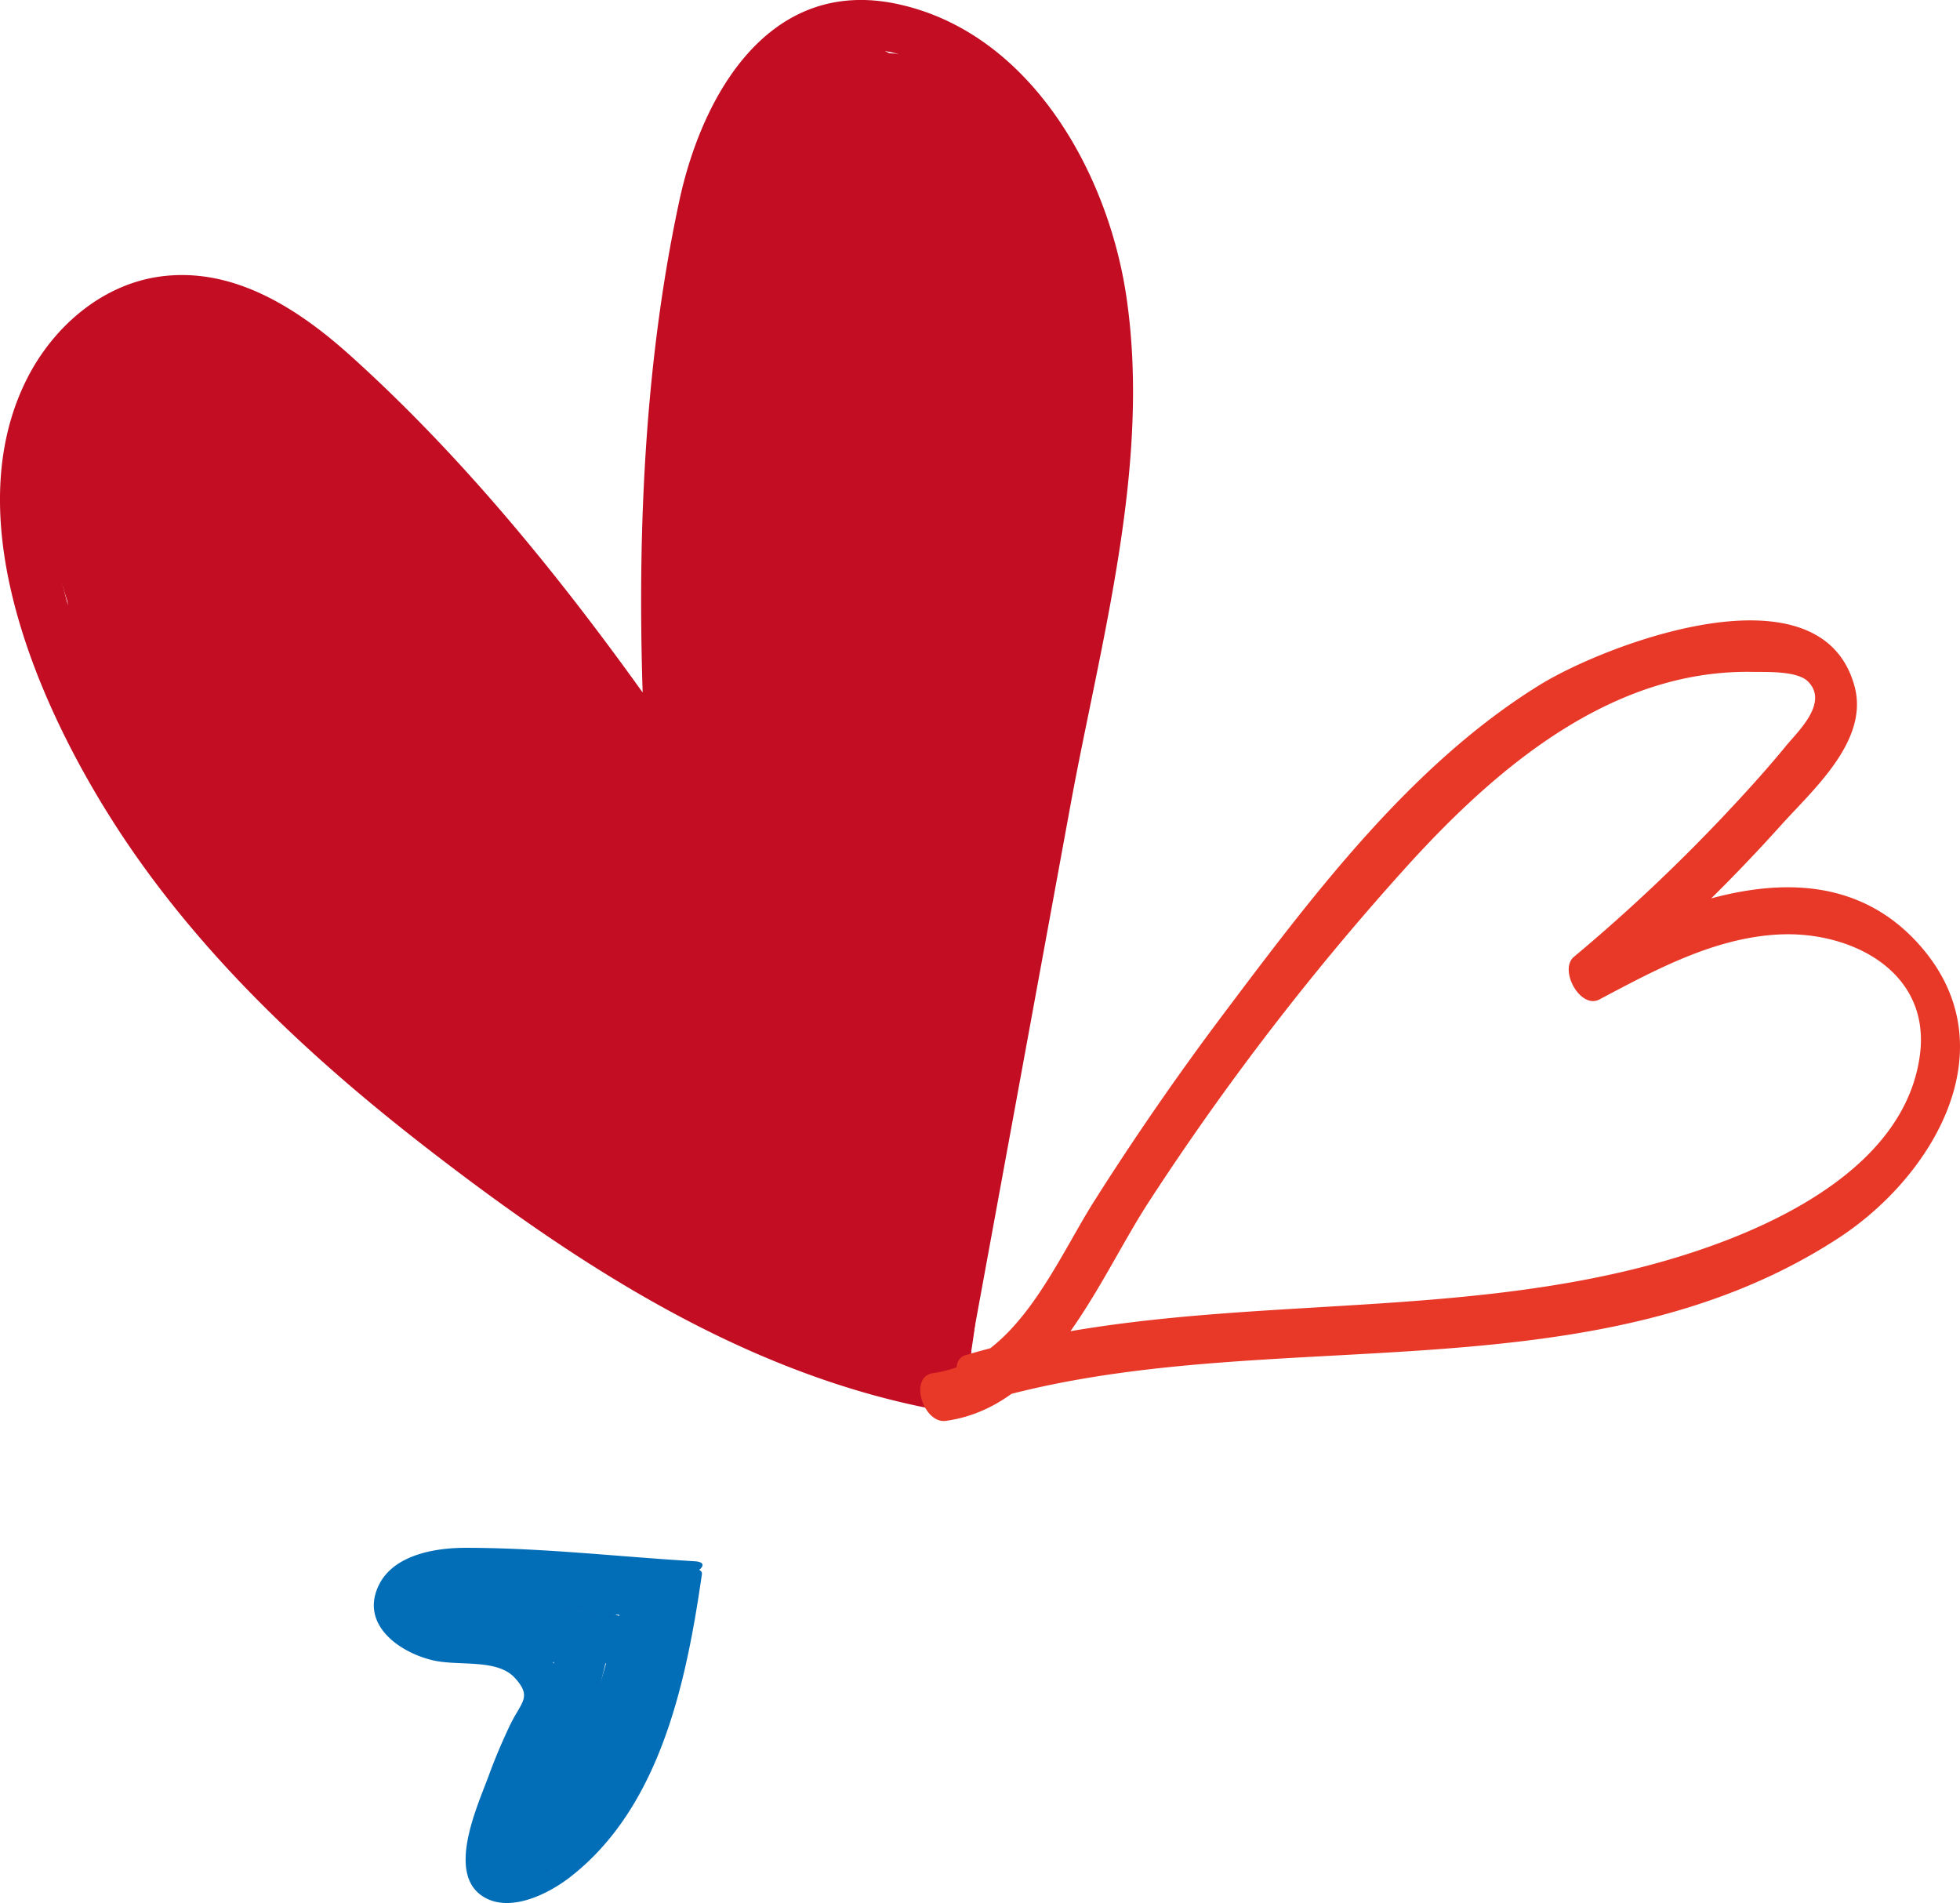 <svg id="heart" xmlns="http://www.w3.org/2000/svg" viewBox="0 0 194.842 189.156"><defs><style>.cls-1{fill:#c30d23;}.cls-2{fill:#e83828;}.cls-3{fill:#036eb8;}</style></defs><title>heart</title><g id="Layer_2" data-name="Layer 2"><path class="cls-1" d="M282.679,255.156c-18.184-3.382-33.986-13.519-48.436-24.632-13.478-10.366-26.267-22.554-34.17-37.81-4.021-7.762-7.553-17.33-6.672-26.206,1.103-11.123,10.805-17.821,20.923-11.713,7.859,4.744,14.268,12.985,20.204,19.849a261.666,261.666,0,0,1,18.215,23.763c1.293,1.896,4.813,1.395,4.659-1.262-1.066-18.296-.712-37.359,2.94-55.379,1.283-6.331,3.881-15.128,11.165-16.749,9.335-2.077,17.482,7.585,20.792,15.042,7.675,17.289,1.176,38.002-2.057,55.629l-10.605,57.813c-.577,3.146,4.241,4.495,4.821,1.329l10.066-54.874c3.008-16.4,8.069-33.973,5.562-50.736-1.845-12.331-9.581-26.151-22.711-28.989-12.716-2.748-19.428,8.904-21.719,19.565-3.995,18.592-4.357,38.44-3.255,57.348l4.659-1.262c-9.864-14.463-21.018-28.932-34.07-40.682-5.161-4.646-11.579-8.851-18.845-7.901-5.893.771-10.76,5.037-13.367,10.238-6.872,13.707.937,31.874,8.441,43.724,8.115,12.817,19.332,23.376,31.251,32.613,15.139,11.733,31.758,22.545,50.88,26.102,3.145.585,4.494-4.233,1.329-4.821Z" transform="translate(-188.128 -119.825)"/><path class="cls-1" d="M211.324,182.085c9.652,0,9.668-15,0-15-9.652,0-9.668,15,0,15Z" transform="translate(-188.128 -119.825)"/><path class="cls-1" d="M212.943,155.316c-8.183-8.575-20.258-.393-20.552,9.854-.268,9.323,3.958,19.588,8.145,27.725a80.831,80.831,0,0,0,39.776,37.135c6.421,2.715,14.448-3.164,10.261-10.261l-28.282-47.947-11.779,9.089a306.56,306.56,0,0,0,43.094,35.823c7.053,4.859,15.201-5.97,9.089-11.779a452.623,452.623,0,0,1-44.938-49.521l-9.089,11.779A127.802,127.802,0,0,1,241.312,201.91l8.47-11.017a136.028,136.028,0,0,1-39.379-14.729c-5.414-3.056-10.594.979-11.285,6.476-2.248,17.885,10.626,33.047,23.754,43.405a236.289,236.289,0,0,0,49.827,29.878c7.572,3.392,15.112-5.16,9.089-11.779L249.474,208.634l-10.607,10.607,20.794,18.696c5.989,5.384,16.891-1.725,11.779-9.089l-17.676-25.463-10.261,10.261a48.402,48.402,0,0,1,17.243,21.108c3.538,8.011,15.629,2.169,13.708-5.779a211.403,211.403,0,0,1-4.439-75.459c.401-3.227,1.023-11.994,4.771-13.529,5.489-2.249,4.55,10.162,4.23,12.172-1.332,8.359-3.388,16.66-5.09,24.952l-10.809,52.657c-1.934,9.422,12.521,13.452,14.464,3.988l10.609-51.682c1.713-8.345,3.565-16.675,5.123-25.049,1.379-7.41,2.003-15.191-1.714-22.056-6.911-12.761-23.561-13.196-31.153-1.008-3.323,5.335-4.41,11.547-5.195,17.667a218.011,218.011,0,0,0-1.762,24.661,228.141,228.141,0,0,0,6.5,56.674l13.708-5.779a62.328,62.328,0,0,0-22.625-26.489c-6.101-4.104-14.514,4.135-10.261,10.261l17.676,25.463,11.779-9.089-20.794-18.696c-7.183-6.458-17.127,3.441-10.607,10.607l32.313,35.508,9.089-11.779a241.757,241.757,0,0,1-44.272-25.658c-11.126-8.165-23.782-19.546-21.88-34.672l-11.285,6.476a149.459,149.459,0,0,0,42.962,16.241c6.033,1.258,12.214-5.171,8.47-11.017a147.241,147.241,0,0,0-38.026-40.078c-3.023-2.186-7.587-.774-9.675,1.932-2.461,3.189-1.753,6.852.586,9.848a452.623,452.623,0,0,0,44.938,49.521l9.089-11.779a285.311,285.311,0,0,1-40.058-33.478c-5.991-6.002-16.144,1.688-11.779,9.089l28.282,47.947,10.261-10.261a66.989,66.989,0,0,1-36.373-35.906,63.723,63.723,0,0,1-2.777-8.265c-.431-1.607-.586-3.406-1.132-4.966a9.669,9.669,0,0,1-.242-1.966q-2.406.095-1.43.912l-3.785-1.024.194.059c6.678,6.998,17.274-3.62,10.607-10.607Z" transform="translate(-188.128 -119.825)"/><path class="cls-1" d="M265.753,146.605c.404,18.124.728,36.262-1.169,54.32-.913,8.693,12.326,9.747,14.732,1.994a238.686,238.686,0,0,0,9.101-43.44c.789-6.831,1.858-14.2,1.371-21.082-.563-7.95-8.286-10.611-14.373-13.866-8.51-4.551-16.096,8.393-7.571,12.952.453.242,7.956,4.419,8.04,4.3l-1.067-2.054-.057,1.885a31.432,31.432,0,0,0-.215,4.711c-.331,5.919-.87,11.837-1.712,17.706a226.092,226.092,0,0,1-7.98,34.9l14.732,1.994c1.896-18.058,1.573-36.196,1.169-54.32-.215-9.638-15.216-9.672-15,0Z" transform="translate(-188.128 -119.825)"/><path class="cls-1" d="M201.704,192.58c9.652,0,9.668-15,0-15-9.652,0-9.668,15,0,15Z" transform="translate(-188.128 -119.825)"/><path class="cls-1" d="M281.677,241.928a82.621,82.621,0,0,1,3.205-23.003H270.417a34.76,34.76,0,0,1,.139,12.077l14.732,1.994c-.356-13.897,2.796-28.028,4.716-41.749l5.981-42.75-14.732-1.994a159.958,159.958,0,0,1-8.815,73.038c-3.325,9.078,11.166,12.993,14.464,3.988a170.112,170.112,0,0,0,9.351-77.025c-.41-3.707-2.537-6.894-6.503-7.366-3.3-.393-7.706,1.636-8.229,5.372l-6.253,44.694c-2.011,14.374-5.353,29.24-4.98,43.794.207,8.071,13.277,10.66,14.732,1.994a55.968,55.968,0,0,0-.139-20.052c-1.404-7.559-12.554-6.713-14.464,0a98.082,98.082,0,0,0-3.741,26.99c.011,9.651,15.011,9.668,15,0Z" transform="translate(-188.128 -119.825)"/><path class="cls-1" d="M276.034,247.268c9.652,0,9.668-15,0-15-9.652,0-9.668,15,0,15Z" transform="translate(-188.128 -119.825)"/><path class="cls-1" d="M267.796,242.106a11.549,11.549,0,0,0-.406,3.917,14.196,14.196,0,0,0,1.533,5.396,7.502,7.502,0,0,0,13.708-1.792,8.302,8.302,0,0,0-.756-5.779,4.624,4.624,0,0,1-.204-.44l.756,1.792a5.919,5.919,0,0,1-.305-1.171l.268,1.994a5.961,5.961,0,0,1-.006-1.21l-.268,1.994a6.876,6.876,0,0,1,.144-.713,7.822,7.822,0,0,0-.756-5.779,7.502,7.502,0,0,0-13.708,1.792Z" transform="translate(-188.128 -119.825)"/><path class="cls-1" d="M269.263,246.946q-.173,1.062-.29,2.133a6.049,6.049,0,0,0,.139,1.138,8.541,8.541,0,0,0,.981,3.053,7.224,7.224,0,0,0,7.473,3.581,5.582,5.582,0,0,0,2.788-.89,7.57,7.57,0,0,0,3.447-4.482l.268-1.994a7.465,7.465,0,0,0-1.024-3.785l-.059-.128.756,1.792-.033-.137.268,1.994-.005-.141-.268,1.994.022-.139a5.681,5.681,0,0,0,.134-2.991,5.582,5.582,0,0,0-.89-2.788,8.391,8.391,0,0,0-4.482-3.447,7.592,7.592,0,0,0-5.779.756l-1.518,1.173a7.493,7.493,0,0,0-1.929,3.31Z" transform="translate(-188.128 -119.825)"/><path class="cls-1" d="M283.418,257.746l.294-2.045-2.898.776.196,2.157c.052.576,2.746-.086,2.877-.645a55.511,55.511,0,0,0,1.173-6.552c.297-2.649-.059-5.533.647-8.098.158-.575-2.656-.214-2.857.515-.553,2.01-.343,4.126-.49,6.193a53.196,53.196,0,0,1-1.33,8.457l2.877-.645-.196-2.157c-.053-.585-2.797.077-2.898.776L280.52,258.522c-.046.322,2.771.101,2.898-.776Z" transform="translate(-188.128 -119.825)"/><path class="cls-1" d="M284.309,257.766c.088-1.142.159-2.284.202-3.429.032-.857-.282-2.851.231-3.576.603-.852-2.206-.472-2.643.145-.637.9-.428,1.996-.452,3.063-.034,1.527-.118,3.051-.236,4.573-.04.514,2.826.16,2.898-.776Z" transform="translate(-188.128 -119.825)"/><path class="cls-1" d="M284.128,257.706a21.722,21.722,0,0,0,.577-6.171c-.004-.458-2.905-.042-2.898.776a20.808,20.808,0,0,1-.536,5.909c-.161.57,2.651.216,2.857-.514Z" transform="translate(-188.128 -119.825)"/><path class="cls-1" d="M284.17,257.645q.266-1.597.398-3.209c.103-1.264-2.821-.745-2.908.324q-.132,1.613-.398,3.209c-.203,1.217,2.729.752,2.908-.324Z" transform="translate(-188.128 -119.825)"/><path class="cls-1" d="M284.287,257.945a13.964,13.964,0,0,0,.185-2.998c-.009-.249-.404-.432-.585-.485a2.147,2.147,0,0,0-1.091.027c-.605.162-1.247.549-1.222,1.234a11.886,11.886,0,0,1-.202,2.521c-.226,1.269,2.713.829,2.915-.299Z" transform="translate(-188.128 -119.825)"/><path class="cls-1" d="M283.094,258.11v-2.343c0-.659-.738-.758-1.272-.699-.445.049-1.635.395-1.635,1.028v2.343c0,.659.738.758,1.272.699.445-.049,1.635-.395,1.635-1.028Z" transform="translate(-188.128 -119.825)"/><path class="cls-1" d="M209.612,156.382c.962,0,3.117-1.445,1.181-1.445-.962,0-3.117,1.445-1.181,1.445Z" transform="translate(-188.128 -119.825)"/><path class="cls-1" d="M209.879,154.041l.522,1.294,2.818-.868a14.821,14.821,0,0,0-4.661-2.931c-.411-.166-2.981.162-2.818.868.7,3.033.849,2.738-1.405,4.126-2.269,1.397-3.428,3.633-4.268,6.101-2.188,6.428-5.893,13.515-5.02,20.438.062.488,2.893-.083,2.898-.776.022-3.324.2-6.618.538-9.925.031-.303-2.779-.02-2.898.776a82.123,82.123,0,0,0-.911,12.463c.001.381,2.9-.004,2.898-.776a82.123,82.123,0,0,1,.911-12.463l-2.898.776c-.338,3.307-.516,6.601-.538,9.925l2.898-.776c-.517-4.1.625-7.678,2.043-11.481,1.245-3.34,2.074-6.942,3.477-10.201a8.388,8.388,0,0,1,3.434-4.132,7.868,7.868,0,0,0,1.695-.837c1.036-1.369.479-2.135.045-4.015l-2.818.868a14.821,14.821,0,0,1,4.661,2.931c.382.347,3.023-.359,2.818-.868l-.522-1.294c-.253-.628-3.088.305-2.898.776Z" transform="translate(-188.128 -119.825)"/><path class="cls-2" d="M282.152,261.055c10.472-1.447,15.164-14.108,20.257-21.887a265.735,265.735,0,0,1,25.856-33.541c8.841-9.691,20.23-19.298,34.142-19.017,1.286.026,4.374-.131,5.454.956,2.1,2.114-1.034,4.987-2.178,6.387-2.03,2.485-4.21,4.862-6.413,7.195a174.417,174.417,0,0,1-14.683,13.788c-1.521,1.277.634,5.238,2.537,4.231,5.565-2.947,11.426-6.135,17.853-6.458,7.144-.36,15.097,3.654,14.009,11.967-1.647,12.581-18.067,18.783-28.695,21.36-21.733,5.271-44.561,2.17-66.15,8.476-2.18.637-.135,5.181,2.154,4.512,27.369-7.994,59.687.1,84.602-16.142,9.386-6.119,16.921-18.798,8.258-28.886-9.229-10.746-23.927-4.774-34.185.658l2.537,4.231a173.01,173.01,0,0,0,17.65-17.012c3.169-3.538,8.791-8.409,7.333-13.818-3.33-12.357-24.697-4.216-31.263-.171-12.788,7.877-22.559,20.871-31.459,32.71q-6.77,9.005-12.81,18.53c-3.952,6.216-7.8,16.04-16.041,17.179-2.531.35-.986,5.06,1.234,4.753Z" transform="translate(-188.128 -119.825)"/><path class="cls-3" d="M257.174,275.009c-7.555-.451-15.231-1.342-22.799-1.335-2.958.003-7.114.675-8.588,3.707-1.92,3.95,2.111,6.752,5.482,7.498,2.507.555,6.289-.19,8.032,1.717,1.767,1.933.636,2.384-.466,4.687q-1.192,2.489-2.138,5.076c-1.104,3.017-4.424,10.077-.188,12.178,2.613,1.296,6.188-.512,8.237-2.09,9.039-6.964,11.622-19.515,13.156-30.134.144-1-2.756-.478-2.885.411-1.134,7.852-2.674,16.045-6.946,22.876a20.974,20.974,0,0,1-4.482,5.513q-2.234,2.654-6.02.594a7.401,7.401,0,0,1,.139-3.612c.695-4.465,2.895-8.843,4.831-12.866,3.722-7.735-5.285-4.46-9.966-5.98-4.177-1.356-7.566-6.179.633-8.085,2.131-.495,5.314.292,7.502.422l15.297.912c1.006.06,3.108-1.373,1.169-1.489Z" transform="translate(-188.128 -119.825)"/><path class="cls-3" d="M238.066,278.111c-2.786.458-4.53-1.623-7.018-2.142a2.614,2.614,0,0,0-2.823,1.149,3.339,3.339,0,0,0,.568,4.261c1.592,1.72,3.702,1.499,5.804,1.989l.665-4.911-3.429.048c-2.317.032-3.617,3.568-1.262,4.659,5.195,2.406,12.456,1.662,18.056,2.016,3.213.203,3.201-4.798,0-5l-7.972-.504c-2.336-.148-5.411.166-7.561-.829l-1.262,4.659,3.429-.048c2.753-.038,3.479-4.255.665-4.911-1.998-.466-2.134-.708-3.383,1.094l-2.823,1.149c1.693.353,3.218,1.622,4.928,2.071a11.017,11.017,0,0,0,4.749.071c3.167-.521,1.824-5.34-1.329-4.821Z" transform="translate(-188.128 -119.825)"/><path class="cls-3" d="M231.927,279.692a193.073,193.073,0,0,1,22.099,1.052c3.196.336,3.173-4.666,0-5a193.074,193.074,0,0,0-22.099-1.052c-3.216.031-3.224,5.031,0,5Z" transform="translate(-188.128 -119.825)"/><path class="cls-3" d="M249.53,280.859l-.913,4.27c-.669,3.132,3.897,4.434,4.821,1.329a34.149,34.149,0,0,1,2.644-6.438c1.519-2.836-2.796-5.364-4.317-2.524a40.824,40.824,0,0,0-3.148,7.632l4.821,1.329.913-4.27c.671-3.138-4.148-4.479-4.821-1.329Z" transform="translate(-188.128 -119.825)"/><path class="cls-3" d="M243.473,283.917c-1.539,6.708-4.166,13.29-6.306,19.828h4.821a17.307,17.307,0,0,1,1.278-9.468c1.268-2.922-3.039-5.471-4.317-2.524a23.614,23.614,0,0,0-1.783,13.321c.377,2.63,4.132,2.108,4.821,0,2.14-6.539,4.767-13.121,6.306-19.828.718-3.132-4.101-4.469-4.821-1.329Z" transform="translate(-188.128 -119.825)"/><path class="cls-3" d="M242.169,306.657a50.597,50.597,0,0,0,11.087-20.385c.851-3.108-3.971-4.434-4.821-1.329a44.896,44.896,0,0,1-9.801,18.179c-2.128,2.4,1.395,5.949,3.536,3.536Z" transform="translate(-188.128 -119.825)"/><path class="cls-3" d="M244.653,305.045c5.267-5.219,7.854-12.061,10.24-18.934,1.058-3.046-3.771-4.355-4.821-1.329-2.103,6.057-4.308,12.124-8.954,16.728-2.289,2.268,1.246,5.804,3.536,3.536Z" transform="translate(-188.128 -119.825)"/></g></svg>